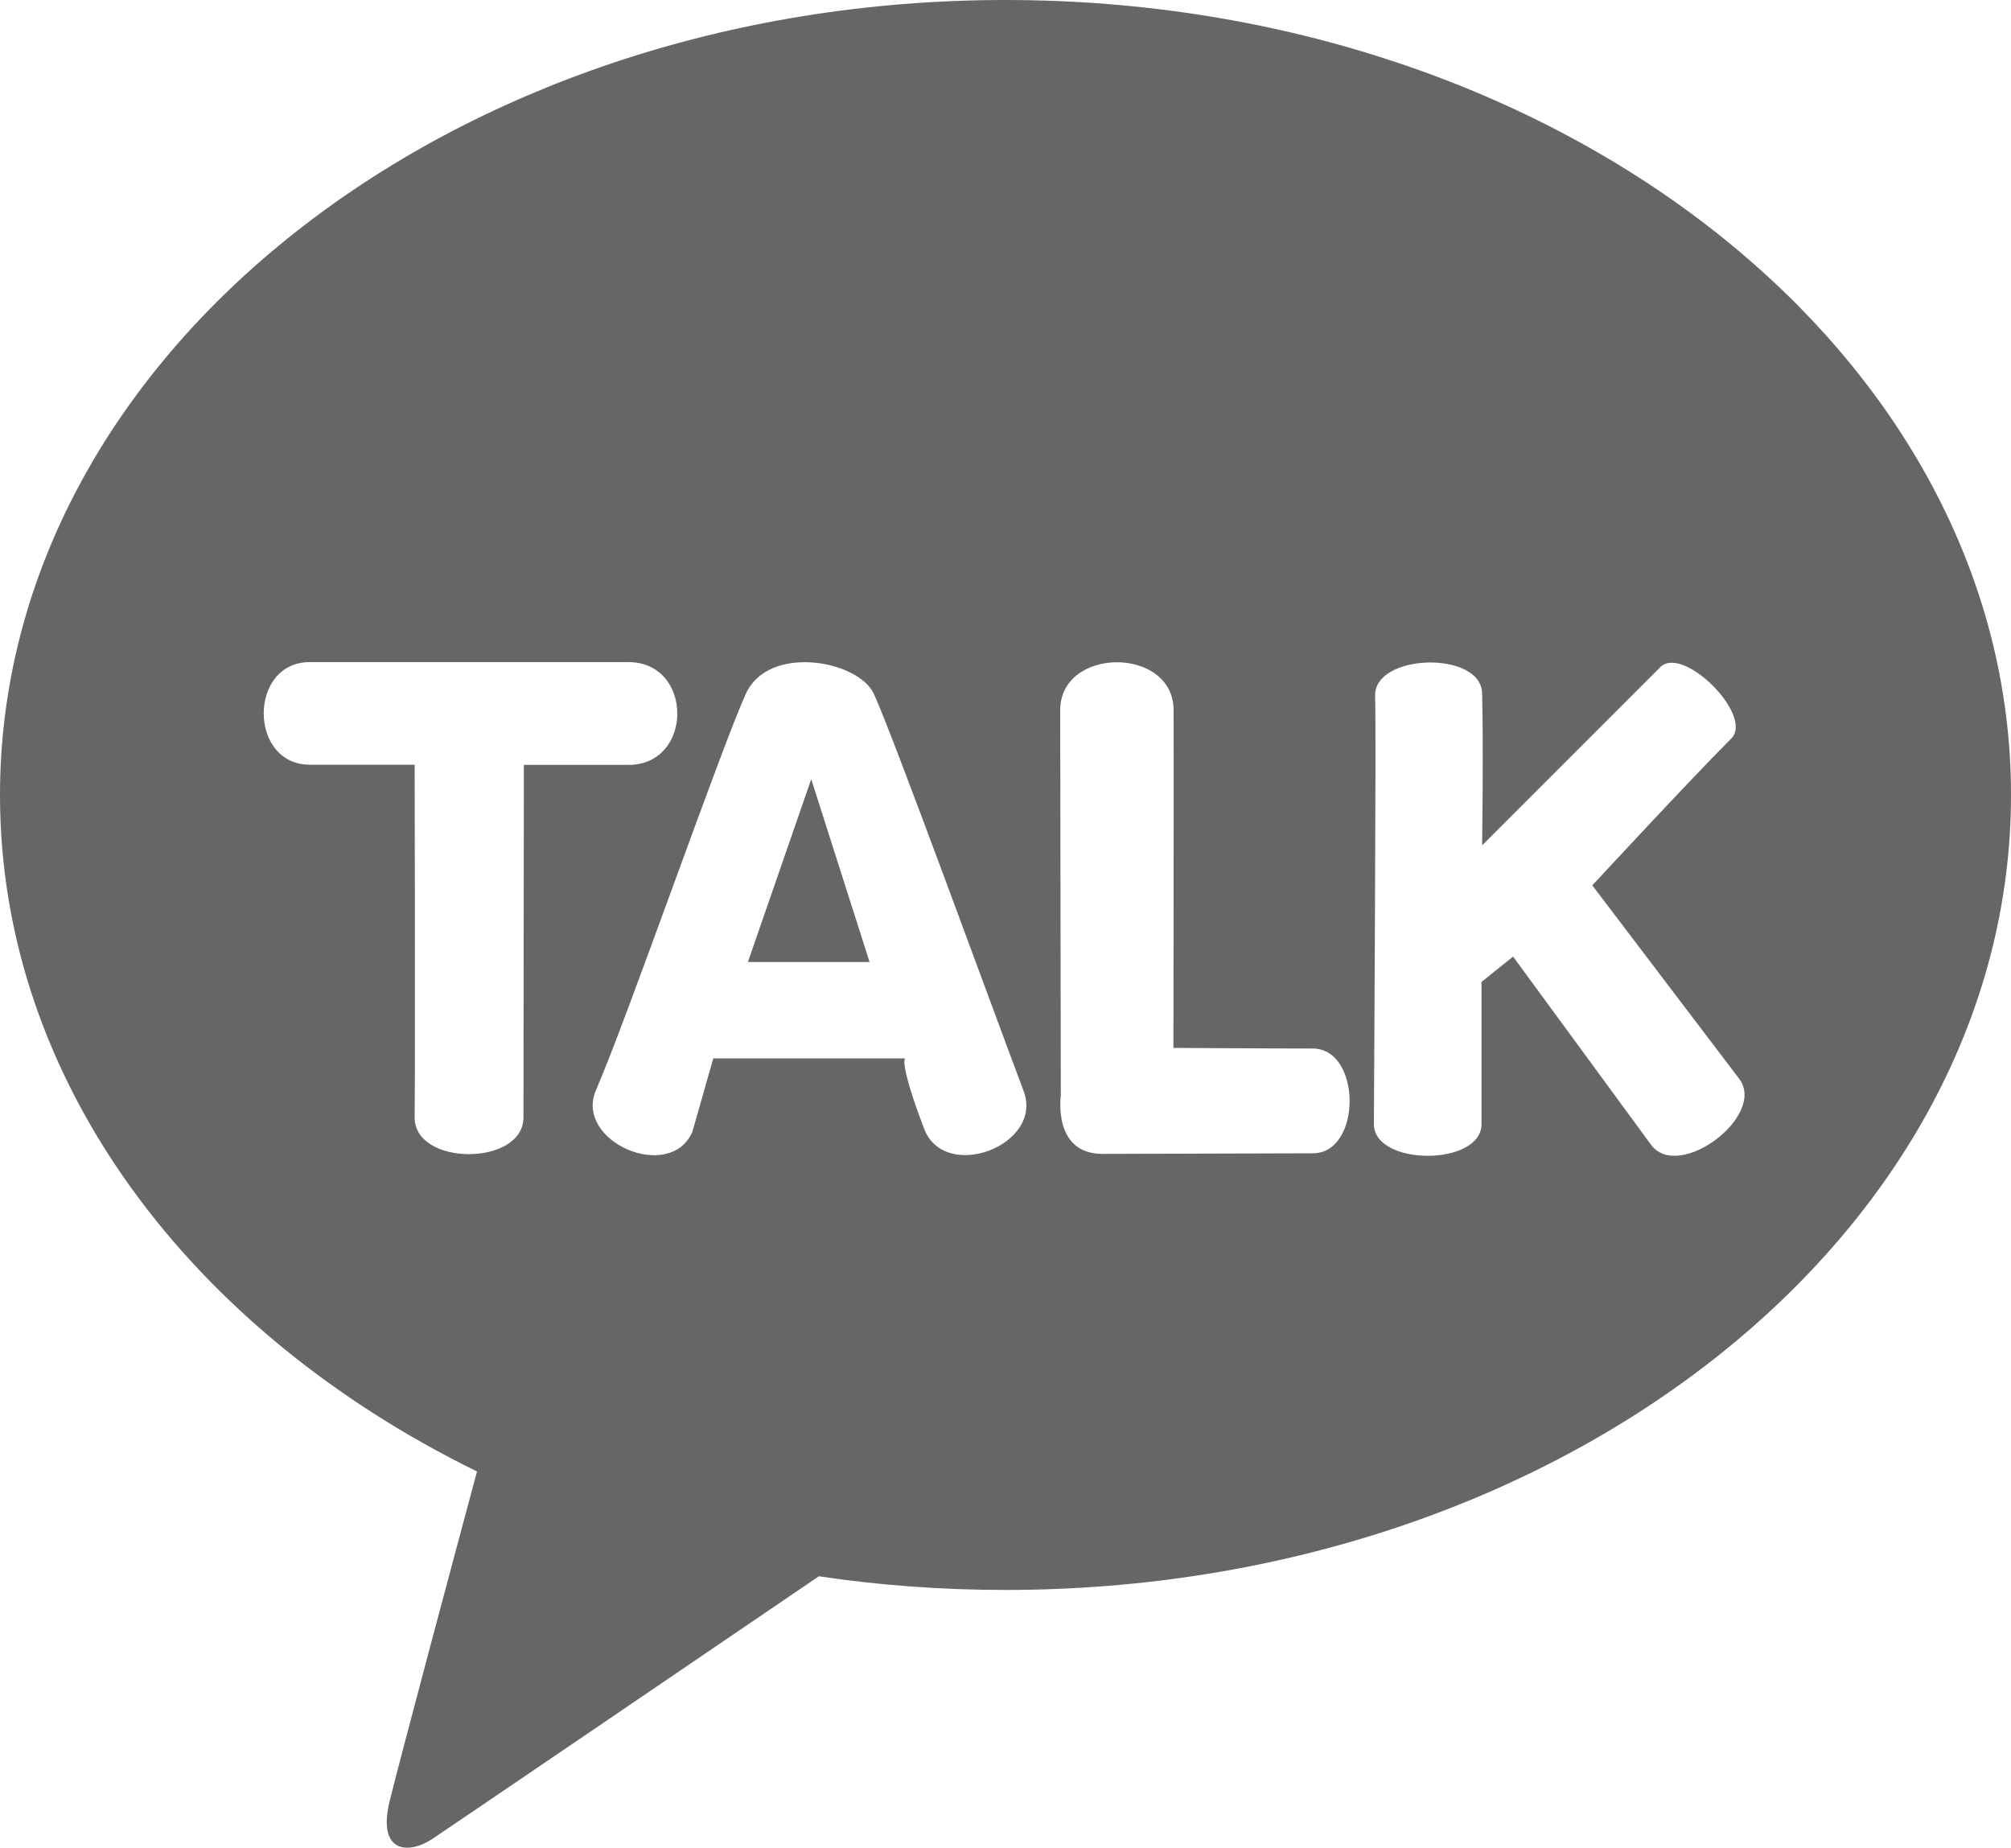 <?xml version="1.0" encoding="utf-8"?>
<!-- Generator: Adobe Illustrator 23.0.1, SVG Export Plug-In . SVG Version: 6.00 Build 0)  -->
<svg version="1.1" id="레이어_1" xmlns="http://www.w3.org/2000/svg" xmlns:xlink="http://www.w3.org/1999/xlink" x="0px"
	 y="0px" viewBox="0 0 100 91.87" style="enable-background:new 0 0 100 91.87;" xml:space="preserve">
<style type="text/css">
	.st0{fill:#666666;}
</style>
<path class="st0" d="M50,0C22.39,0,0,17.7,0,39.53c0,14.21,9.49,26.66,23.72,33.63c-1.05,3.9-3.79,14.14-4.33,16.33
	c-0.68,2.72,0.99,2.68,2.09,1.95c0.86-0.57,13.7-9.3,19.24-13.07c3.01,0.45,6.11,0.68,9.28,0.68c27.61,0,50-17.7,50-39.53
	S77.61,0,50,0z M26.05,38.03l-0.02,17.52c0.01,2.43-5.4,2.45-5.41,0.02c0.03-3.34,0-17.55,0-17.55h-5.21c-3.06,0-3.06-5.1-0.01-5.1
	c0,0,12.2,0,15.85,0c3.24,0,3.24,5.11,0,5.11C27.79,38.03,26.05,38.03,26.05,38.03z M45.95,56.11c-1.27-3.34-0.94-3.49-0.94-3.49
	l-9.54,0l-1.04,3.65c-1.11,2.56-5.91,0.47-4.79-2.08c1.54-3.54,6.17-16.88,7.45-19.7c1.12-2.47,5.58-1.67,6.36,0
	c0.92,1.97,5.99,15.89,7.45,19.75C51.92,56.94,46.97,58.82,45.95,56.11z M65.28,57.34c-2.45,0-7.97,0.03-10.46,0.03
	s-2.07-2.91-2.07-2.91s-0.02-14.61-0.03-19.14c-0.01-3.18,5.63-3.2,5.64-0.01c0.01,3.28-0.01,16.79-0.01,16.79s4.47,0.03,6.92,0.03
	S67.73,57.34,65.28,57.34z M82.11,56.93l-6.87-9.37l-1.57,1.26c0,0,0,4.63,0,7.07c0,2.1-5.35,2.1-5.35,0
	c0-1.33,0.12-19.31,0.06-21.29c-0.06-2.12,5.26-2.26,5.32-0.14c0.07,2.7,0,7.57,0,7.57s7.76-7.76,8.86-8.86
	c1.14-1.13,4.67,2.42,3.53,3.55c-1.95,1.94-6.91,7.3-6.91,7.3l7.3,9.61C87.87,55.45,83.5,58.76,82.11,56.93z"/>
<polygon class="st0" points="37.19,47.83 43.24,47.83 40.34,38.74 "/>
</svg>
